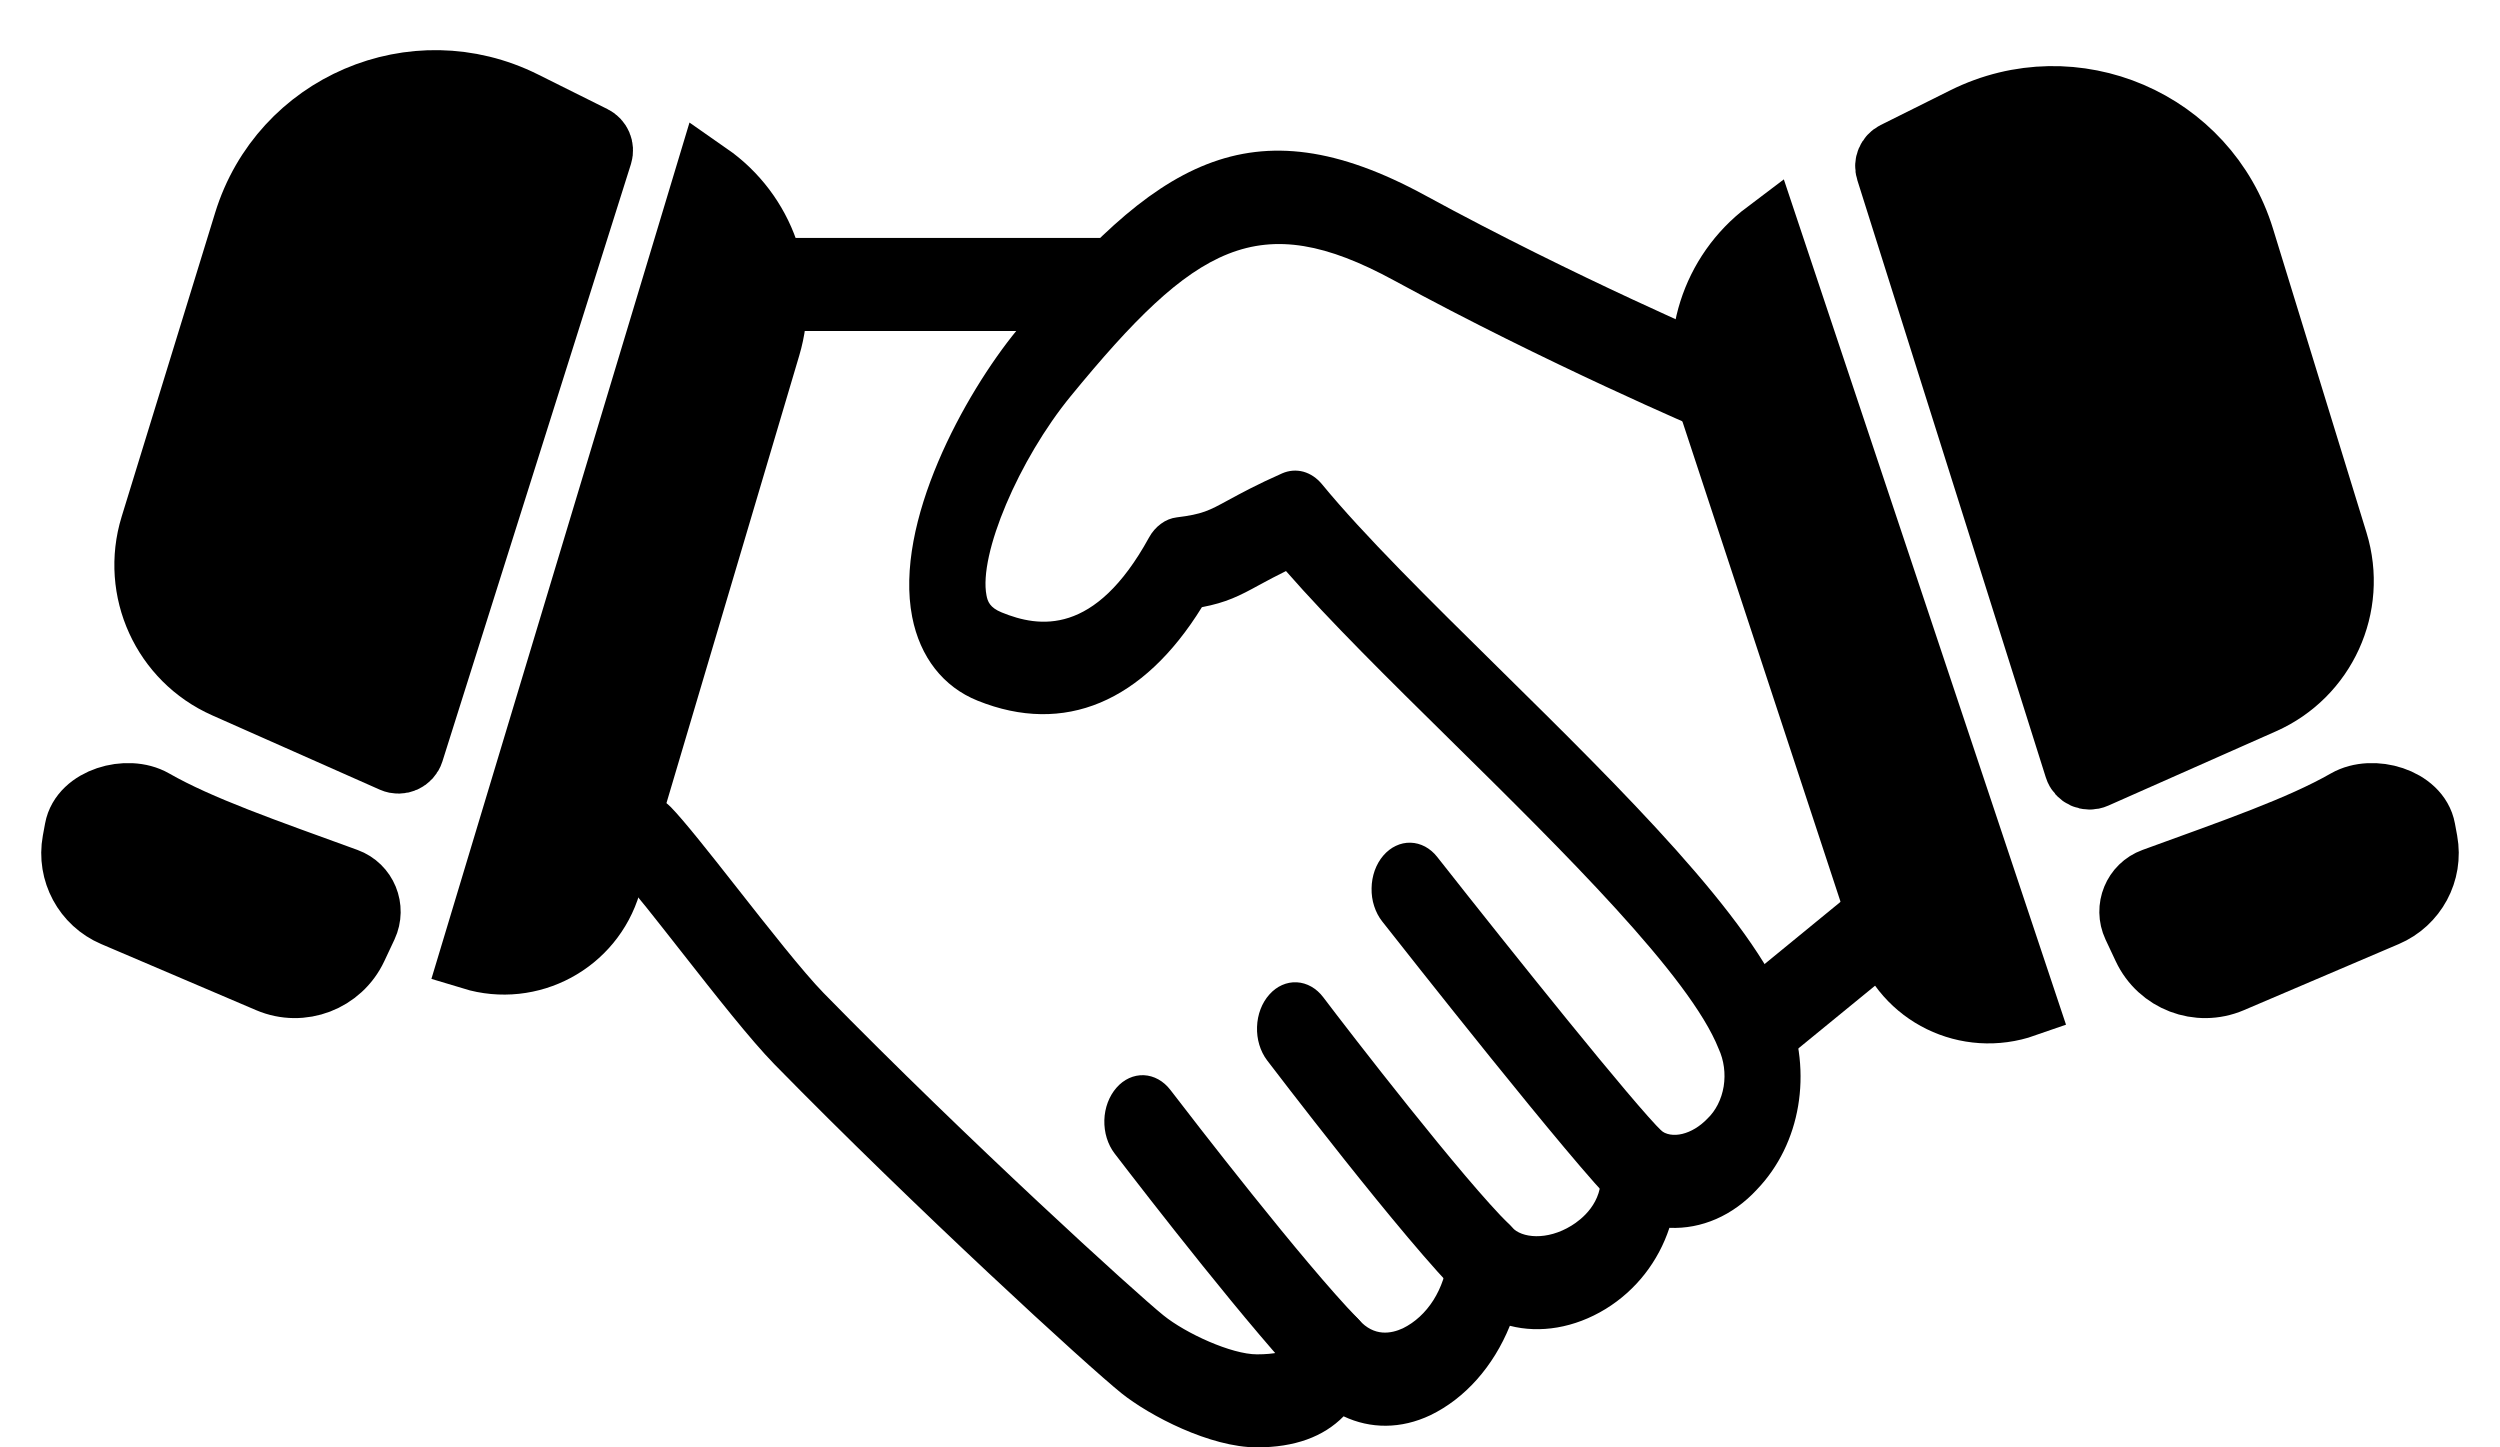 <svg width="38" height="22" viewBox="0 0 38 22" fill="none" xmlns="http://www.w3.org/2000/svg">
<path d="M1.143 12.791L1.177 12.607C1.257 12.166 1.935 11.968 2.324 12.191C3.032 12.596 4.028 12.939 5.263 13.389C5.538 13.489 5.667 13.804 5.543 14.069L5.388 14.399C5.159 14.887 4.585 15.106 4.09 14.895L1.735 13.89C1.305 13.707 1.059 13.25 1.143 12.791Z" fill="black" stroke="black" stroke-linecap="square"/>
<path d="M36.857 12.791L36.823 12.607C36.743 12.166 36.065 11.968 35.676 12.191C34.968 12.596 33.972 12.939 32.737 13.389C32.462 13.489 32.333 13.804 32.457 14.069L32.612 14.399C32.841 14.887 33.415 15.106 33.91 14.895L36.265 13.89C36.695 13.707 36.941 13.25 36.857 12.791Z" fill="black" stroke="black" stroke-linecap="square"/>
<path d="M19.106 22C18.393 22 17.473 21.519 17.046 21.177C16.529 20.762 13.932 18.383 11.772 16.178C11.412 15.81 10.877 15.129 10.36 14.47C9.976 13.982 9.628 13.533 9.448 13.348C9.39 13.288 9.342 13.215 9.307 13.132C9.272 13.05 9.251 12.96 9.244 12.867C9.231 12.68 9.28 12.495 9.379 12.351C9.479 12.208 9.621 12.119 9.774 12.103C9.928 12.087 10.08 12.147 10.197 12.268C10.395 12.471 10.779 12.956 11.199 13.491C11.672 14.093 12.208 14.775 12.518 15.093C14.723 17.345 17.277 19.666 17.684 19.993C18.024 20.268 18.719 20.586 19.106 20.586C19.649 20.586 19.699 20.416 19.721 20.345C19.753 20.236 19.807 20.138 19.878 20.06C19.949 19.982 20.035 19.927 20.128 19.899C20.22 19.871 20.317 19.872 20.41 19.9C20.502 19.929 20.588 19.985 20.658 20.064C20.889 20.321 21.146 20.272 21.324 20.19C21.507 20.1 21.667 19.953 21.788 19.762C21.908 19.572 21.985 19.345 22.009 19.107C22.019 18.975 22.059 18.849 22.125 18.744C22.19 18.639 22.279 18.558 22.38 18.511C22.481 18.464 22.591 18.453 22.698 18.479C22.804 18.504 22.903 18.565 22.982 18.655C23.127 18.82 23.515 18.859 23.886 18.63C24.032 18.541 24.37 18.284 24.33 17.834C24.318 17.699 24.338 17.563 24.388 17.442C24.438 17.321 24.515 17.22 24.61 17.151C24.706 17.081 24.815 17.047 24.926 17.052C25.037 17.056 25.145 17.099 25.236 17.176C25.407 17.322 25.721 17.245 25.951 17.005C26.08 16.883 26.168 16.708 26.2 16.513C26.231 16.318 26.204 16.116 26.124 15.943C25.689 14.84 23.755 12.934 22.049 11.252C21.106 10.323 20.21 9.439 19.547 8.68C19.41 8.748 19.275 8.818 19.14 8.892C18.839 9.058 18.638 9.159 18.269 9.229C17.376 10.674 16.176 11.18 14.861 10.651C14.337 10.441 13.984 9.988 13.865 9.377C13.586 7.942 14.664 5.985 15.458 5.017C17.543 2.475 19.002 1.52 21.663 2.97C23.946 4.216 26.234 5.19 26.257 5.2C26.395 5.268 26.506 5.399 26.568 5.564C26.629 5.73 26.636 5.917 26.587 6.089C26.538 6.26 26.437 6.402 26.305 6.485C26.172 6.569 26.019 6.587 25.876 6.536C25.852 6.526 23.518 5.532 21.188 4.262C19.135 3.144 18.162 3.719 16.277 6.019C15.485 6.985 14.873 8.43 14.995 9.051C15.012 9.141 15.045 9.236 15.226 9.309C15.793 9.541 16.642 9.669 17.463 8.174C17.51 8.087 17.573 8.015 17.647 7.961C17.72 7.907 17.802 7.874 17.887 7.864C18.278 7.816 18.376 7.762 18.666 7.604C18.856 7.501 19.098 7.368 19.489 7.195C19.592 7.15 19.704 7.141 19.812 7.17C19.919 7.2 20.017 7.266 20.095 7.361C20.73 8.134 21.726 9.116 22.779 10.154C24.668 12.016 26.623 13.944 27.169 15.332C27.555 16.306 27.371 17.387 26.705 18.081C26.34 18.477 25.863 18.685 25.375 18.663C25.207 19.173 24.871 19.61 24.406 19.896C23.93 20.187 23.407 20.27 22.95 20.152C22.699 20.771 22.269 21.256 21.742 21.511C21.295 21.723 20.831 21.721 20.423 21.528C20.117 21.84 19.678 22 19.106 22Z" fill="black"/>
<path d="M16.786 5.031H11.565C11.411 5.031 11.263 4.956 11.154 4.824C11.046 4.691 10.984 4.511 10.984 4.324C10.984 4.136 11.046 3.956 11.154 3.824C11.263 3.691 11.411 3.617 11.565 3.617H16.786C16.939 3.617 17.087 3.691 17.196 3.824C17.305 3.956 17.366 4.136 17.366 4.324C17.366 4.511 17.305 4.691 17.196 4.824C17.087 4.956 16.939 5.031 16.786 5.031ZM26.693 16.319C26.568 16.319 26.447 16.27 26.347 16.18C26.247 16.09 26.173 15.963 26.137 15.818C26.1 15.673 26.103 15.518 26.145 15.375C26.186 15.232 26.265 15.109 26.368 15.025L28.064 13.636C28.192 13.531 28.349 13.493 28.5 13.529C28.651 13.565 28.784 13.673 28.869 13.828C28.955 13.984 28.987 14.175 28.957 14.359C28.928 14.543 28.839 14.705 28.712 14.81L27.015 16.198C26.92 16.277 26.808 16.319 26.693 16.319ZM24.907 18.465C24.777 18.465 24.651 18.412 24.549 18.314C23.937 17.726 21.307 14.384 21.009 14.005C20.956 13.938 20.915 13.859 20.887 13.772C20.859 13.686 20.846 13.594 20.848 13.501C20.849 13.408 20.866 13.316 20.896 13.231C20.927 13.146 20.971 13.069 21.026 13.005C21.081 12.941 21.146 12.89 21.217 12.857C21.288 12.823 21.364 12.807 21.44 12.809C21.516 12.811 21.591 12.831 21.661 12.868C21.731 12.906 21.794 12.959 21.846 13.026C22.995 14.486 24.853 16.804 25.268 17.202C25.363 17.293 25.432 17.418 25.466 17.56C25.5 17.701 25.497 17.852 25.457 17.991C25.418 18.13 25.343 18.25 25.245 18.335C25.146 18.42 25.028 18.466 24.907 18.465ZM22.587 19.879C22.455 19.879 22.328 19.825 22.225 19.725C21.364 18.885 19.28 16.143 19.259 16.116C19.155 15.978 19.1 15.795 19.107 15.608C19.113 15.42 19.181 15.243 19.294 15.117C19.407 14.989 19.558 14.923 19.711 14.931C19.865 14.939 20.01 15.021 20.114 15.159C20.509 15.682 22.255 17.943 22.95 18.621C23.043 18.713 23.11 18.838 23.143 18.978C23.176 19.119 23.172 19.268 23.132 19.406C23.092 19.544 23.018 19.663 22.921 19.748C22.823 19.833 22.707 19.878 22.587 19.879ZM20.266 21.294C20.13 21.293 19.997 21.234 19.893 21.127C19.038 20.247 17.418 18.154 16.942 17.533C16.837 17.396 16.781 17.214 16.786 17.026C16.791 16.839 16.858 16.662 16.97 16.534C17.082 16.405 17.232 16.337 17.386 16.343C17.54 16.35 17.685 16.43 17.79 16.567C18.121 16.999 19.814 19.195 20.641 20.045C20.732 20.138 20.798 20.264 20.829 20.404C20.859 20.544 20.854 20.693 20.813 20.829C20.772 20.966 20.698 21.084 20.6 21.167C20.502 21.25 20.386 21.294 20.266 21.294Z" fill="black"/>
<path d="M7.18 14.546L10.76 2.667C11.591 3.246 11.958 4.292 11.669 5.263L9.244 13.436C8.983 14.315 8.057 14.813 7.18 14.546Z" fill="black" stroke="black" stroke-linecap="square"/>
<path d="M30.773 15.266L26.86 3.544C26.045 4.158 25.709 5.219 26.024 6.178L28.679 14.243C28.964 15.111 29.904 15.57 30.773 15.266Z" fill="black" stroke="black" stroke-linecap="square"/>
<path d="M7.954 1.579L9.011 2.106C9.099 2.149 9.142 2.251 9.113 2.345L6.248 11.423C6.212 11.537 6.085 11.594 5.976 11.546L3.428 10.416C2.502 10.006 2.029 8.968 2.327 8L3.748 3.381C4.293 1.61 6.296 0.752 7.954 1.579Z" fill="black" stroke="black" stroke-linecap="square"/>
<path d="M29.866 1.821L28.809 2.348C28.721 2.392 28.678 2.494 28.708 2.587L31.573 11.666C31.608 11.78 31.735 11.837 31.844 11.788L34.392 10.659C35.318 10.249 35.791 9.211 35.493 8.243L34.072 3.624C33.528 1.853 31.524 0.995 29.866 1.821Z" fill="black" stroke="black" stroke-linecap="square"/>
</svg>
